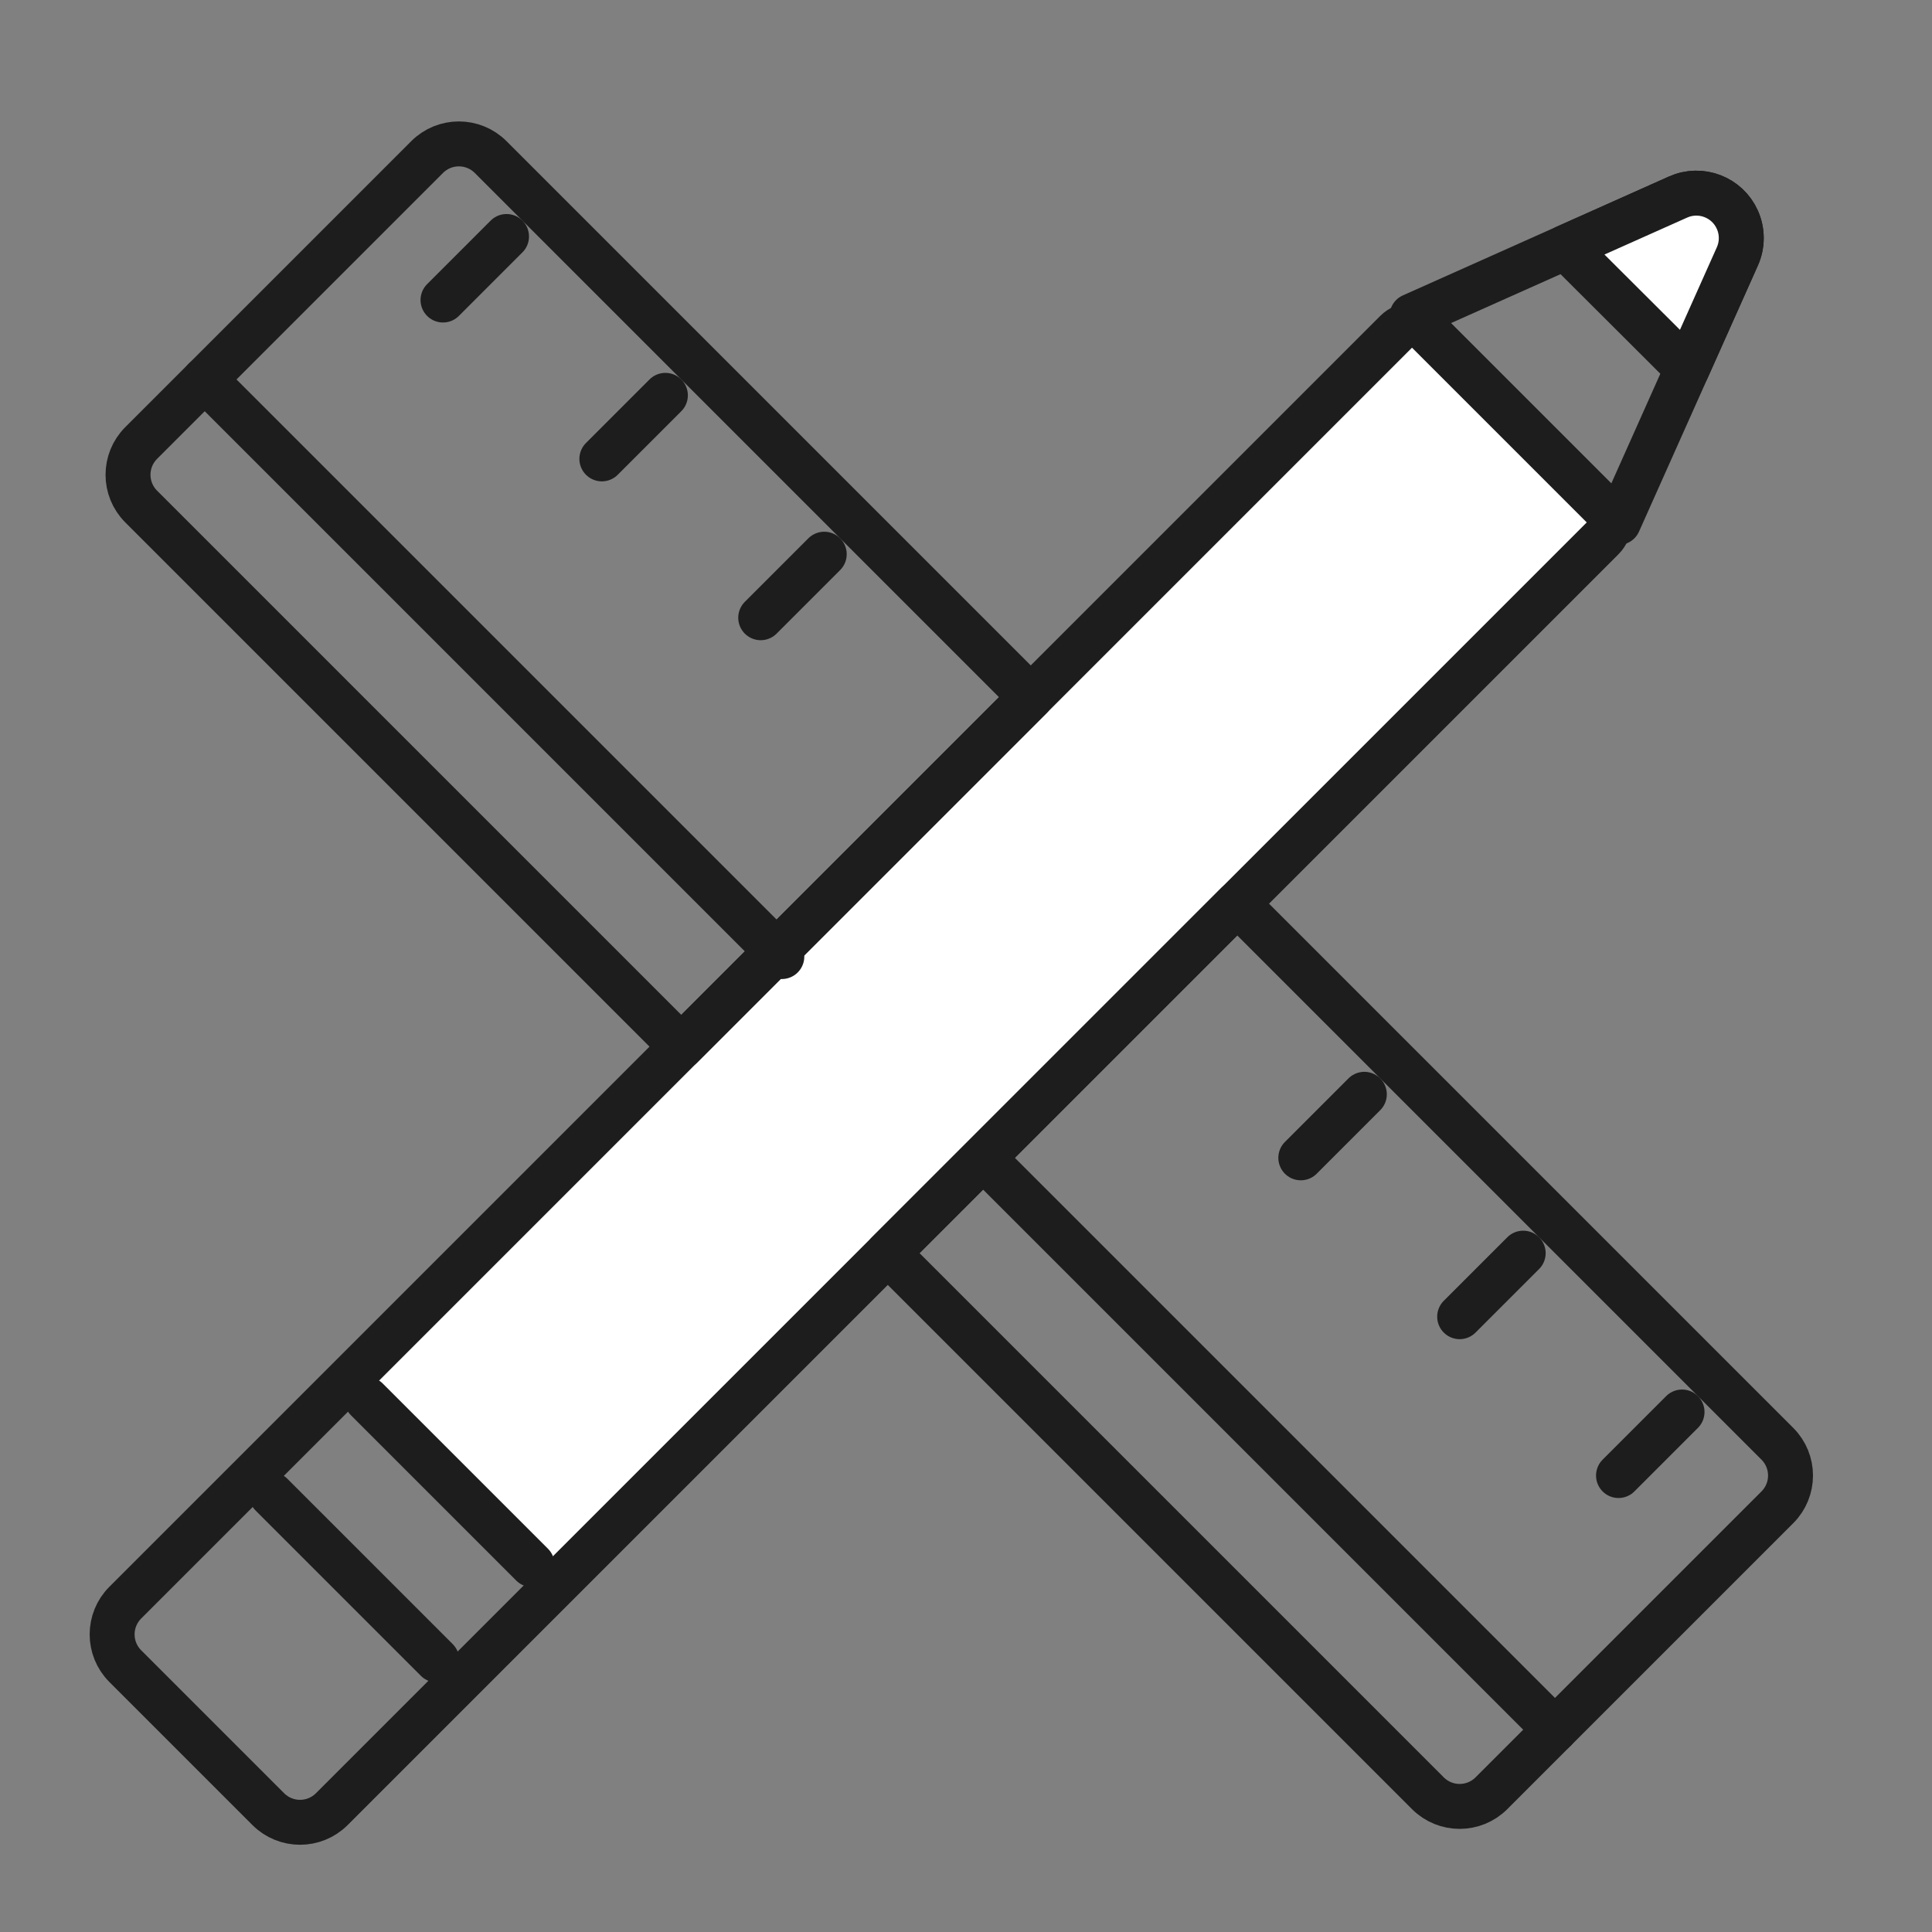 <?xml version="1.0" encoding="UTF-8"?>
<svg width="86px" height="86px" viewBox="0 0 86 86" version="1.1" xmlns="http://www.w3.org/2000/svg" xmlns:xlink="http://www.w3.org/1999/xlink">
    <rect x="0" y="0" width="86" height="86" fill="#808080" stroke="none"/>
    <!-- Generator: Sketch 52.2 (67145) - http://www.bohemiancoding.com/sketch -->
    <title>category-how-to-and-style</title>
    <desc>Created with Sketch.</desc>
    <g id="category-how-to-and-style" stroke="none" stroke-width="1" fill="none" fill-rule="evenodd">
        <g id="Group" transform="translate(43.054, 43.054) rotate(-315) translate(-43.054, -43.054) translate(0.554, -5.446)">
            <path d="M44.368,1.886 L49,14 L36,14 L40.632,1.886 C41.026,0.854 42.183,0.337 43.214,0.732 C43.745,0.935 44.165,1.355 44.368,1.886 Z" id="Triangle" stroke="#1D1D1D" stroke-width="2" stroke-linecap="round" stroke-linejoin="round"></path>
            <path d="M44.368,1.886 L46.324,7.002 L38.672,7.012 L40.632,1.886 C41.026,0.854 42.183,0.337 43.214,0.732 C43.745,0.935 44.165,1.355 44.368,1.886 Z" id="Triangle-Copy" stroke="#1D1D1D" stroke-width="2" fill="#FFFFFF" stroke-linecap="round" stroke-linejoin="round"></path>
            <path d="M37,14 L48,14 C48.552,14 49,14.448 49,15 L49,79 C49,80.105 48.105,81 47,81 L38,81 C36.895,81 36,80.105 36,79 L36,15 C36,14.448 36.448,14 37,14 Z" id="Rectangle-Copy" fill="#FFFFFF"></path>
            <path d="M2,38 L36,38 L36,60 L2,60 C0.895,60 1.81912467e-12,59.105 1.8189894e-12,58 L1.8189894e-12,40 C1.81885413e-12,38.895 0.895,38 2,38 Z" id="Rectangle" stroke="#1D1D1D" stroke-width="2" stroke-linecap="round" stroke-linejoin="round"></path>
            <path d="M51,38 L85,38 L85,60 L51,60 C49.895,60 49,59.105 49,58 L49,40 C49,38.895 49.895,38 51,38 Z" id="Rectangle-Copy-3" stroke="#1D1D1D" stroke-width="2" stroke-linecap="round" stroke-linejoin="round" transform="translate(67, 49) scale(-1, 1) translate(-67, -49) "></path>
            <path d="M37,14 L48,14 C48.552,14 49,14.448 49,15 L49,95 C49,96.105 48.105,97 47,97 L38,97 C36.895,97 36,96.105 36,95 L36,15 C36,14.448 36.448,14 37,14 Z" id="Rectangle" stroke="#1D1D1D" stroke-width="2" stroke-linecap="round" stroke-linejoin="round"></path>
            <path d="M37.203,87 L47.61,87" id="Line-8" stroke="#1D1D1D" stroke-width="2" stroke-linecap="round" stroke-linejoin="round"></path>
            <path d="M37.203,81 L47.61,81" id="Line-8-Copy-3" stroke="#1D1D1D" stroke-width="2" stroke-linecap="round" stroke-linejoin="round"></path>
            <path d="M-3.63797881e-12,54 L36.33,54" id="Line-8-Copy" stroke="#1D1D1D" stroke-width="2" stroke-linecap="round" stroke-linejoin="round"></path>
            <path d="M49.872,54 L85,54" id="Line-8-Copy-2" stroke="#1D1D1D" stroke-width="2" stroke-linecap="round" stroke-linejoin="round"></path>
            <path d="M5,40 L5,44" id="Line-9" stroke="#1D1D1D" stroke-width="2" stroke-linecap="round" stroke-linejoin="round"></path>
            <path d="M15,40 L15,44" id="Line-9-Copy" stroke="#1D1D1D" stroke-width="2" stroke-linecap="round" stroke-linejoin="round"></path>
            <path d="M25,40 L25,44" id="Line-9-Copy-2" stroke="#1D1D1D" stroke-width="2" stroke-linecap="round" stroke-linejoin="round"></path>
            <path d="M59,40 L59,44" id="Line-9-Copy-5" stroke="#1D1D1D" stroke-width="2" stroke-linecap="round" stroke-linejoin="round"></path>
            <path d="M69,40 L69,44" id="Line-9-Copy-4" stroke="#1D1D1D" stroke-width="2" stroke-linecap="round" stroke-linejoin="round"></path>
            <path d="M79,40 L79,44" id="Line-9-Copy-3" stroke="#1D1D1D" stroke-width="2" stroke-linecap="round" stroke-linejoin="round"></path>
        </g>
    </g>
</svg>